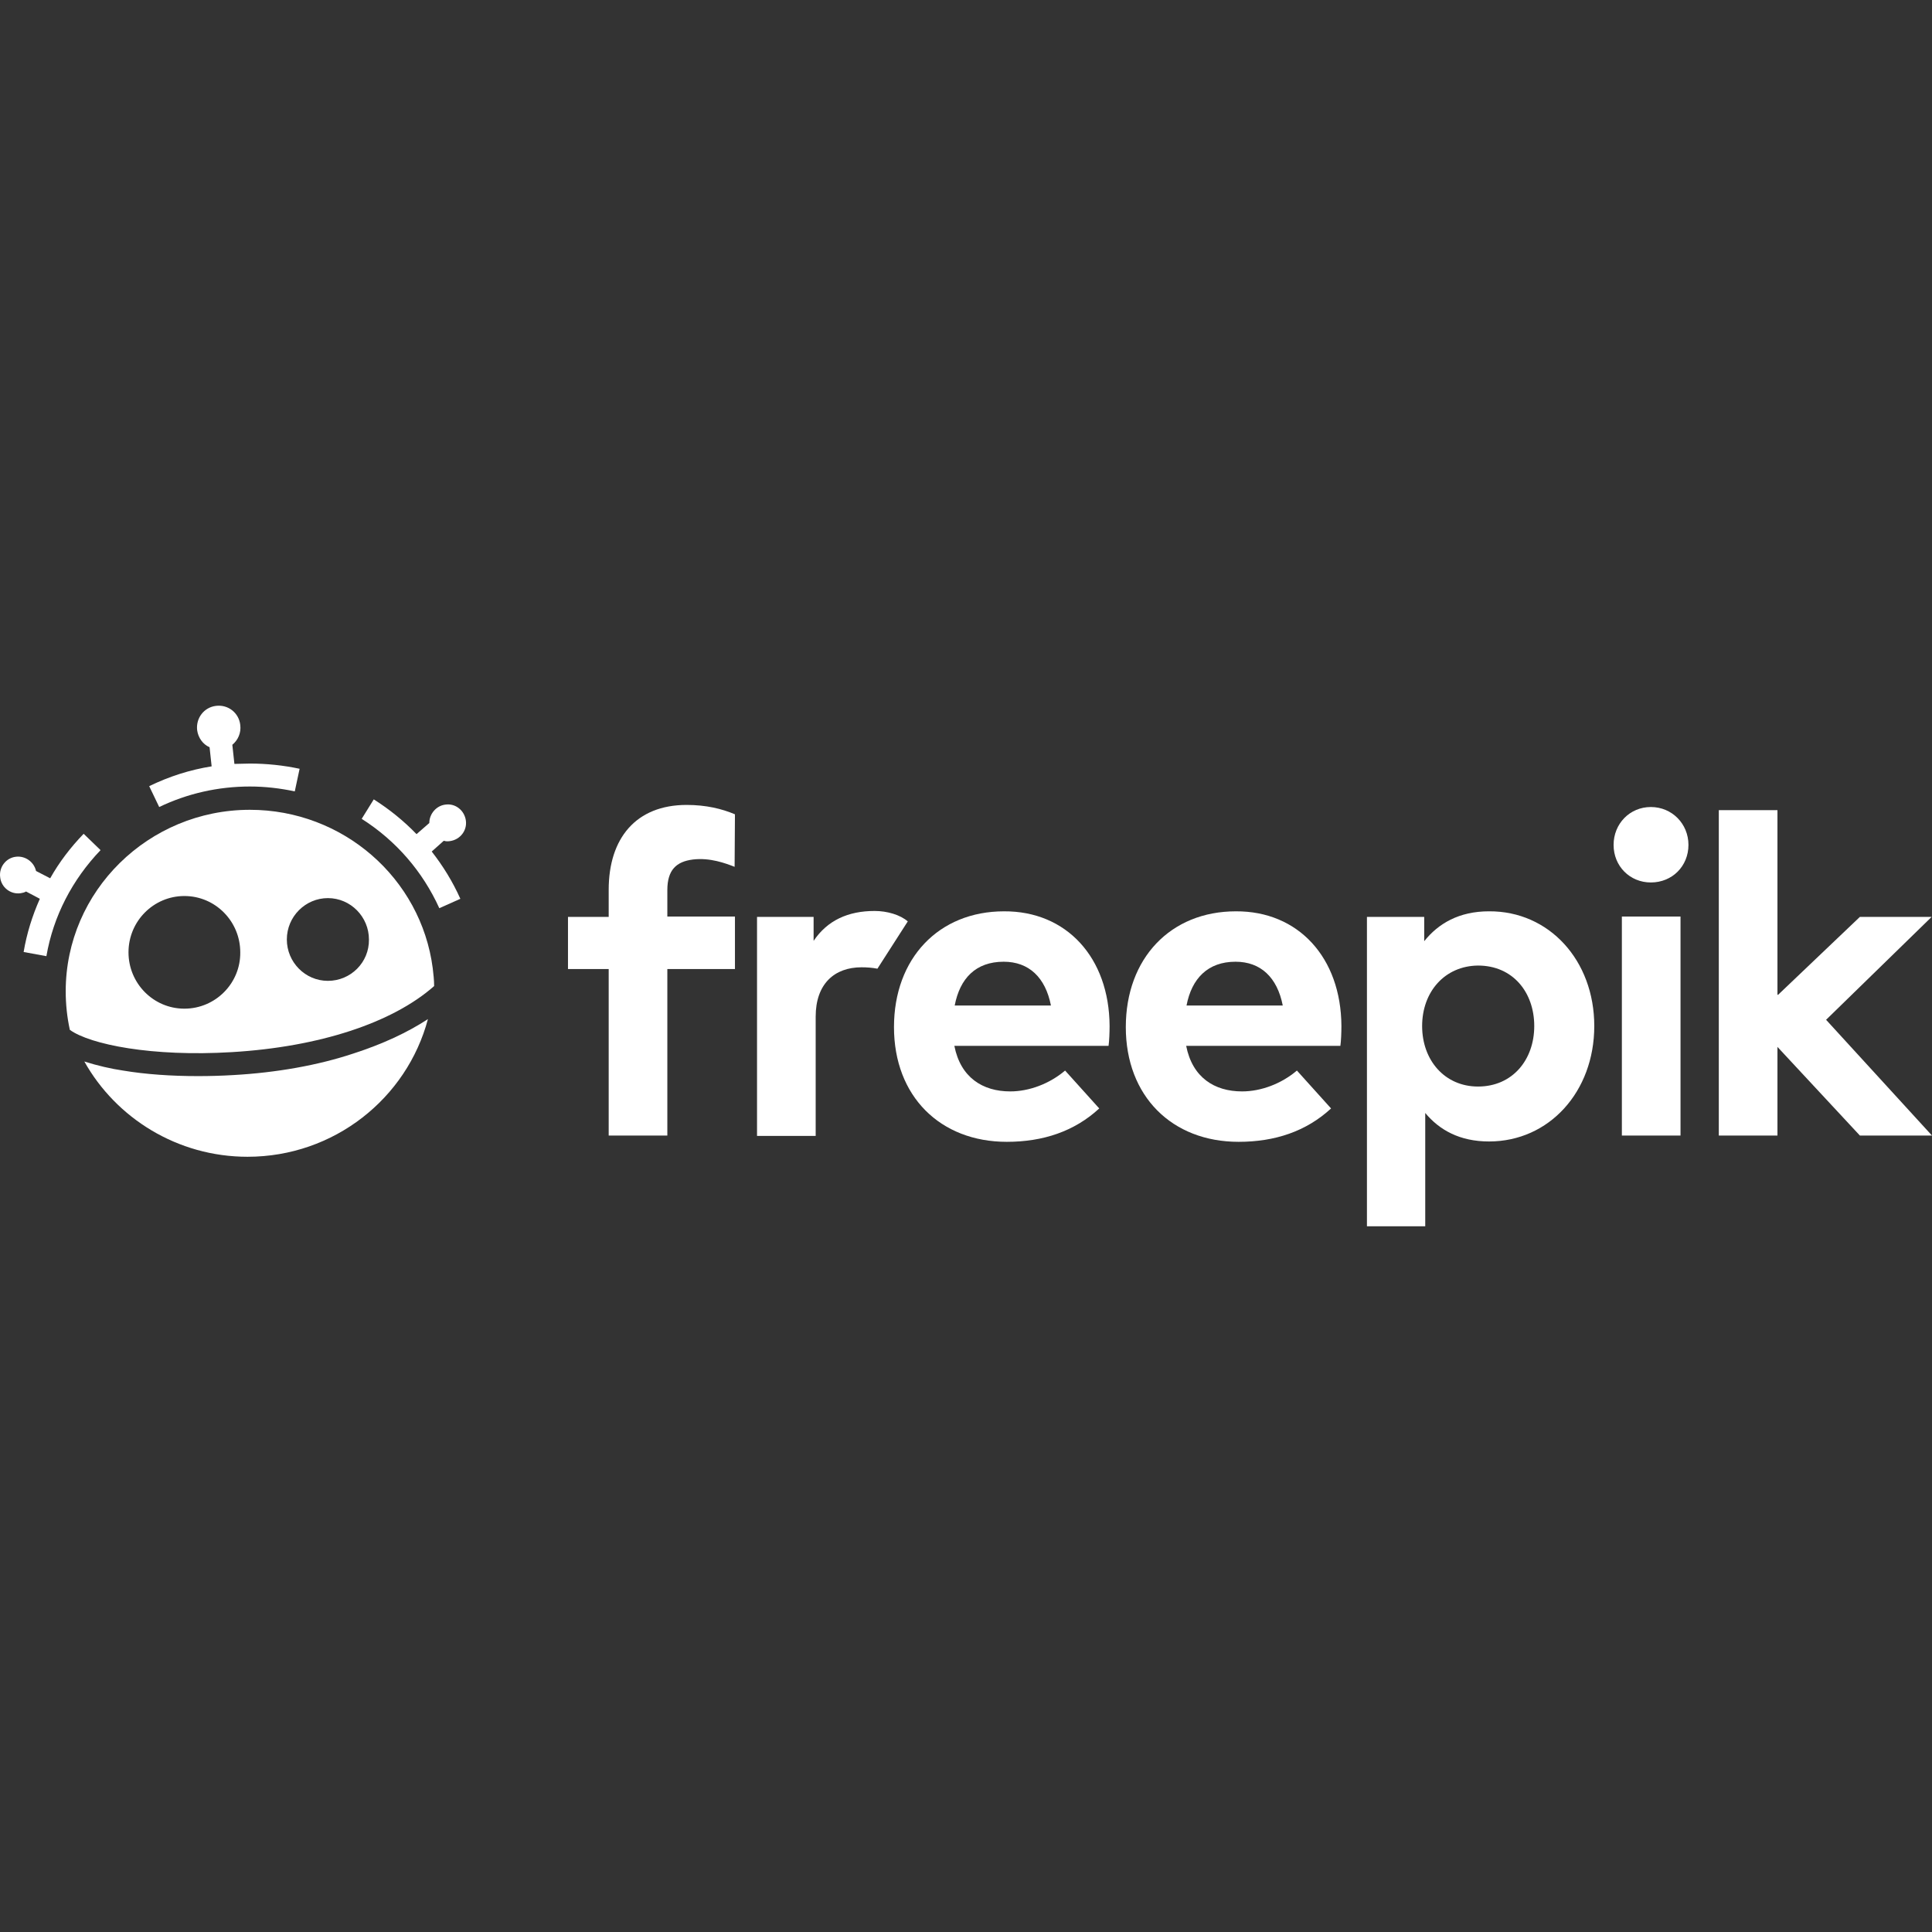 <svg id="Capa_1" enable-background="new 0 0 512 512" height="512" viewBox="0 0 512 512" width="512" xmlns="http://www.w3.org/2000/svg">
<rect x="0" y="0" width="512" height="512" fill="#333333" stroke="none"/>
<path id="XMLID_3728_" d="m22.168 220.963c-3.474 3.593-6.491 7.555-8.868 11.793l-3.748-1.935c-.549-2.396-2.834-4.054-5.302-3.778-2.651.276-4.571 2.764-4.205 5.436.274 2.672 2.743 4.607 5.394 4.238.549-.092 1.006-.184 1.463-.461l3.657 1.935c-2.011 4.515-3.474 9.213-4.297 14.097l6.034 1.106c1.828-10.596 6.857-20.27 14.353-28.101z" fill="#fff"/>
<path id="XMLID_3727_" d="m66.233 202.352c-1.371 0-2.743.092-4.114.092l-.549-5.067c1.463-1.198 2.377-3.133 2.103-5.252-.366-3.225-3.2-5.436-6.399-5.067-3.2.369-5.394 3.225-5.028 6.449.274 2.027 1.554 3.778 3.291 4.515l.549 5.067c-5.759.921-11.245 2.672-16.547 5.252l2.651 5.528c7.496-3.593 15.633-5.436 24.044-5.436 4.023 0 7.954.461 11.885 1.29l1.28-5.989c-4.298-.922-8.778-1.382-13.166-1.382z" fill="#fff"/>
<path id="XMLID_3726_" d="m119.257 222.898c2.651-.369 4.571-2.764 4.205-5.436s-2.743-4.607-5.394-4.238c-2.468.276-4.297 2.488-4.297 4.883l-3.383 2.948c-3.383-3.501-7.131-6.542-11.336-9.213l-3.2 5.16c9.142 5.804 16.181 14.004 20.57 23.679l5.577-2.488c-2.011-4.515-4.571-8.661-7.588-12.53l3.2-2.856c.549.183 1.098.183 1.646.091z" fill="#fff"/>
<path id="XMLID_3725_" d="m61.845 284.904c-3.108.184-6.217.276-9.325.276-7.039 0-13.896-.461-19.93-1.474-3.108-.461-6.765-1.29-10.239-2.396 8.411 15.018 24.684 25.245 43.242 25.245 22.947 0 42.236-15.479 47.813-36.485-5.485 3.593-12.068 6.634-19.747 9.121-9.416 3.134-20.386 5.068-31.814 5.713z" fill="#fff"/>
<path id="XMLID_3702_" d="m66.233 214.605c-26.878 0-48.819 21.56-48.819 48.094 0 3.409.366 6.91 1.097 10.227 5.394 3.87 21.758 7.186 42.968 5.897 23.129-1.382 42.511-7.739 53.572-17.506 0-1.566-.183-3.133-.366-4.699-3.107-23.954-23.86-42.013-48.452-42.013zm-17.37 52.702c-8.228 0-14.81-6.726-14.81-14.926 0-8.292 6.674-14.926 14.81-14.926 8.228 0 14.81 6.726 14.81 14.926.092 8.2-6.582 14.926-14.81 14.926zm38.031-7.371c-6.034 0-10.879-4.975-10.879-10.964 0-6.081 4.937-10.964 10.879-10.964 6.034 0 10.879 4.975 10.879 10.964.092 6.081-4.845 10.964-10.879 10.964z" fill="#fff"/>
<path id="XMLID_3699_" d="m194.679 229.716c-2.377-.921-6.491-2.488-11.062-1.935-4.388.553-6.765 2.764-6.765 8.108v7.002h17.918v13.912h-17.918v44.133h-15.542v-44.133h-10.788v-13.82h10.788v-7.187c0-13.636 7.222-22.481 20.661-22.481 5.12 0 9.325 1.013 12.799 2.488z" fill="#fff"/>
<path id="XMLID_3697_" d="m232.527 256.711c-1.463-.276-2.834-.369-4.205-.369-7.222 0-12.159 4.422-12.159 13.083v31.602h-15.542v-58.045h14.993v6.357c3.657-5.436 9.142-7.924 16.181-7.924 3.291 0 6.765 1.013 8.776 2.764z" fill="#fff"/>
<path id="XMLID_3694_" d="m294.053 271.913c0 1.751-.091 3.962-.274 5.252h-40.865c1.646 8.384 7.496 12.07 14.81 12.07 5.028 0 10.422-2.027 14.536-5.528l9.051 10.043c-6.582 6.081-14.902 8.845-24.501 8.845-17.644 0-29.895-12.07-29.895-30.404 0-18.243 11.885-30.681 29.163-30.681 16.548-.093 27.884 12.253 27.975 30.403zm-41.048-5.436h25.506c-1.463-7.463-5.851-11.609-12.525-11.609-7.404 0-11.609 4.423-12.981 11.609z" fill="#fff"/>
<path id="XMLID_3682_" d="m355.488 271.913c0 1.751-.091 3.962-.274 5.252h-40.865c1.646 8.384 7.496 12.07 14.81 12.07 5.028 0 10.422-2.027 14.536-5.528l9.051 10.043c-6.582 6.081-14.902 8.845-24.501 8.845-17.644 0-29.895-12.07-29.895-30.404 0-18.243 11.885-30.681 29.163-30.681 16.547-.093 27.884 12.253 27.975 30.403zm-41.048-5.436h25.506c-1.463-7.463-5.851-11.609-12.525-11.609-7.313 0-11.61 4.423-12.981 11.609z" fill="#fff"/>
<path id="XMLID_3679_" d="m422.499 271.913c0 17.413-11.976 30.589-27.883 30.589-7.771 0-13.165-3.04-16.913-7.555v30.036h-15.45v-82h15.176v6.449c3.748-4.699 9.233-7.924 17.187-7.924 15.907-.091 27.883 12.992 27.883 30.405zm-45.619 0c0 9.121 6.034 16.031 14.81 16.031 9.142 0 14.902-7.094 14.902-16.031s-5.668-16.031-14.902-16.031c-8.776.092-14.81 6.91-14.81 16.031z" fill="#fff"/>
<path id="XMLID_3648_" d="m447.457 223.911c0 5.62-4.297 9.951-9.965 9.951-5.577 0-9.873-4.33-9.873-9.951s4.297-10.043 9.873-10.043c5.577 0 9.965 4.423 9.965 10.043zm-2.103 77.025h-15.542v-58.045h15.542z" fill="#fff"/>
<path id="XMLID_3583_" d="m471.226 263.621 21.667-20.638h19.016l-27.975 27.272 28.066 30.681h-19.107l-21.849-23.495v23.495h-15.542v-86.238h15.542v48.923z" fill="#fff"/>
</svg>